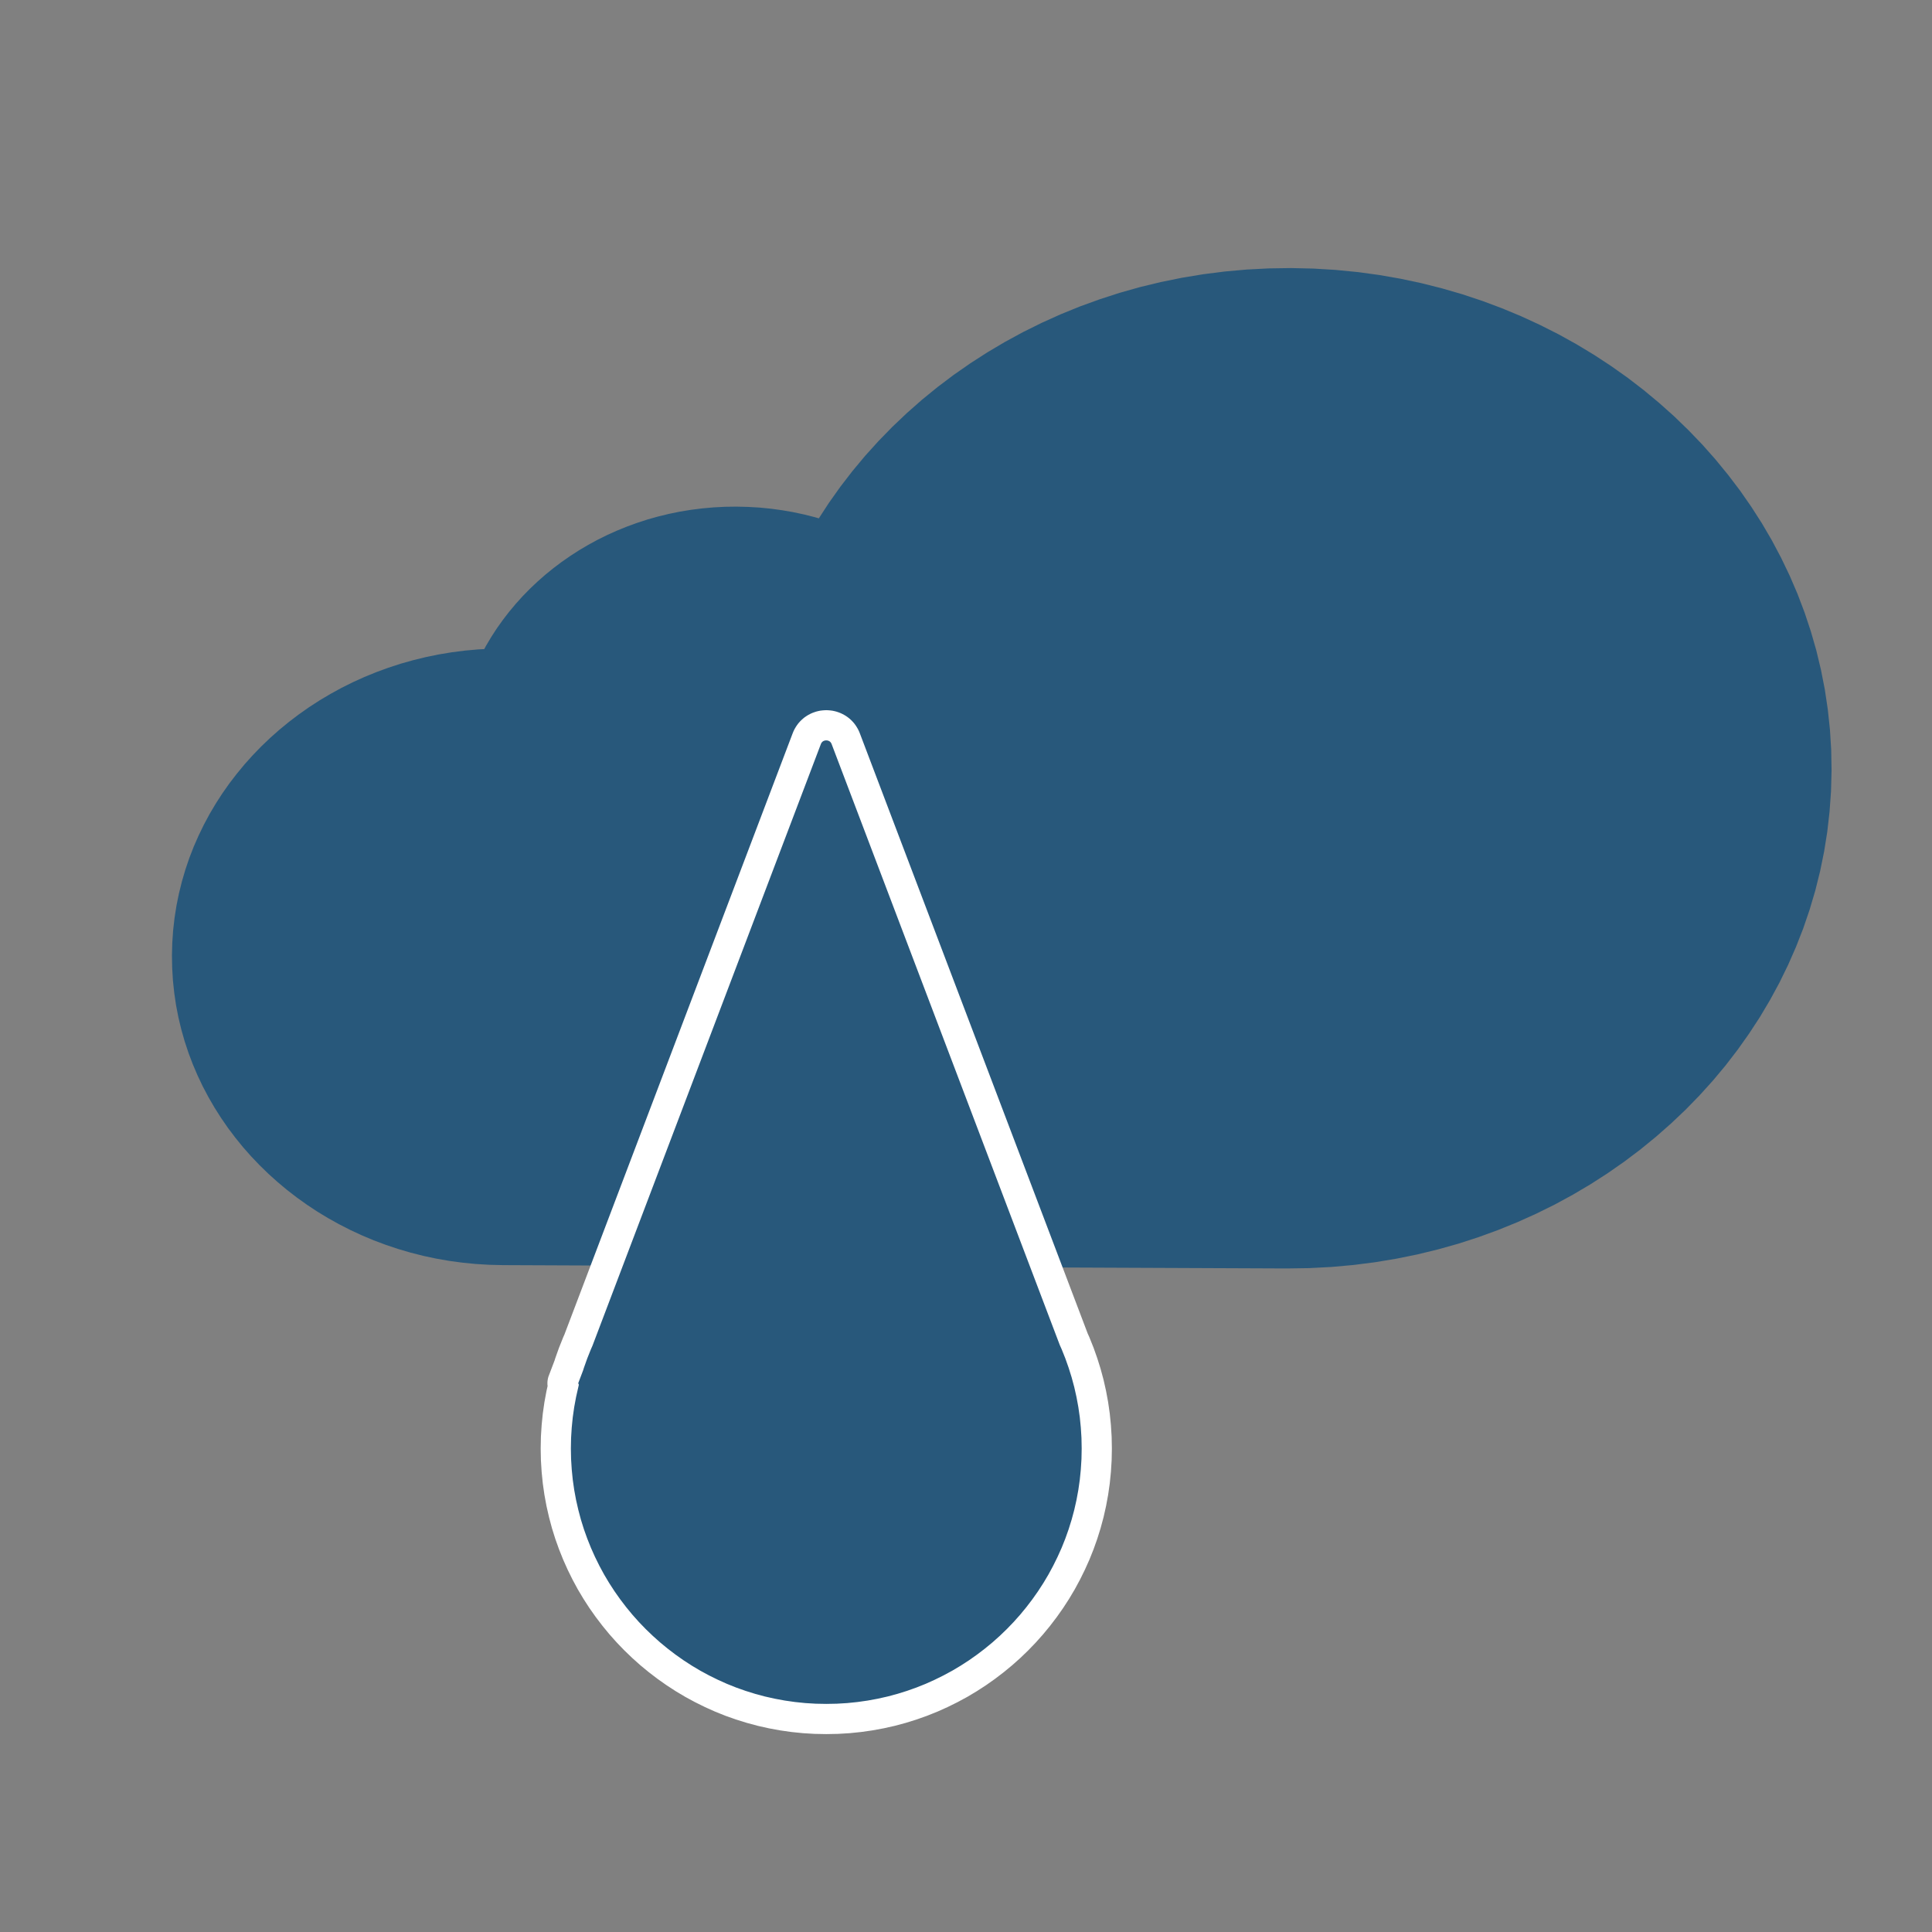 <?xml version="1.0" encoding="UTF-8" standalone="no"?>
<!DOCTYPE svg PUBLIC "-//W3C//DTD SVG 1.1//EN" "http://www.w3.org/Graphics/SVG/1.1/DTD/svg11.dtd">
<svg version="1.1" xmlns="http://www.w3.org/2000/svg" xmlns:xlink="http://www.w3.org/1999/xlink" preserveAspectRatio="xMidYMid meet" viewBox="0 0 640 640" width="640" height="640"><rect x="0" y="0" width="640" height="640" fill="#808080" stroke="none"/><defs><path d="M442.43 89.41L449.67 90.12L456.83 91.09L463.89 92.32L470.85 93.8L477.7 95.53L484.45 97.49L491.07 99.69L497.57 102.13L503.95 104.78L510.19 107.66L516.29 110.74L522.24 114.04L528.04 117.54L533.68 121.24L539.16 125.12L544.47 129.2L549.6 133.46L554.56 137.89L559.32 142.5L563.9 147.26L568.27 152.19L572.44 157.28L576.41 162.51L580.15 167.89L583.68 173.4L586.98 179.05L590.04 184.83L592.87 190.73L595.45 196.74L597.78 202.87L599.85 209.1L601.67 215.43L603.21 221.86L604.49 228.38L605.48 234.99L606.19 241.67L606.61 248.43L606.73 255.25L606.55 262.08L606.07 268.83L605.31 275.51L604.26 282.11L602.93 288.61L601.33 295.03L599.46 301.35L597.34 307.56L594.95 313.67L592.32 319.66L589.45 325.54L586.33 331.29L582.99 336.91L579.41 342.39L575.62 347.74L571.62 352.94L567.4 357.99L562.98 362.88L558.37 367.61L553.56 372.17L548.57 376.56L543.4 380.78L538.06 384.81L532.55 388.65L526.88 392.3L521.05 395.75L515.07 399L508.94 402.03L502.68 404.85L496.28 407.45L489.76 409.83L483.12 411.98L476.36 413.88L469.49 415.55L462.51 416.97L455.44 418.14L448.28 419.05L441.03 419.7L433.7 420.08L426.3 420.19L166.61 419.09L162.07 418.98L157.58 418.71L153.15 418.27L148.77 417.68L144.44 416.92L140.18 416.01L135.98 414.94L131.85 413.73L127.79 412.37L123.81 410.88L119.91 409.24L116.09 407.47L112.35 405.56L108.7 403.53L105.15 401.38L101.7 399.1L98.34 396.7L95.09 394.19L91.95 391.56L88.91 388.83L85.99 385.99L83.19 383.05L80.51 380.02L77.96 376.88L75.53 373.66L73.24 370.34L71.08 366.94L69.06 363.46L67.18 359.9L65.45 356.26L63.87 352.56L62.44 348.78L61.17 344.94L60.06 341.03L59.11 337.07L58.33 333.05L57.73 328.98L57.29 324.86L57.04 320.7L56.96 316.49L57.07 312.28L57.36 308.12L57.83 304L58.47 299.94L59.29 295.92L60.27 291.97L61.41 288.08L62.71 284.24L64.17 280.48L65.79 276.79L67.55 273.16L69.45 269.62L71.5 266.16L73.69 262.77L76.01 259.48L78.47 256.28L81.05 253.16L83.75 250.15L86.58 247.23L89.52 244.42L92.58 241.71L95.75 239.11L99.02 236.63L102.39 234.26L105.87 232.01L109.44 229.89L113.1 227.88L116.85 226.01L120.69 224.27L124.61 222.67L128.6 221.21L132.67 219.88L136.81 218.71L141.02 217.68L145.29 216.8L149.62 216.08L154.01 215.52L158.45 215.12L160.41 215.02L161.01 213.91L162.74 211L164.59 208.15L166.56 205.38L168.63 202.69L170.82 200.07L173.11 197.53L175.5 195.08L177.99 192.72L180.58 190.44L183.26 188.26L186.03 186.17L188.89 184.18L191.83 182.28L194.85 180.5L197.95 178.81L201.12 177.24L204.37 175.78L207.69 174.43L211.07 173.2L214.51 172.08L218.01 171.1L221.58 170.23L225.19 169.49L228.86 168.89L232.57 168.42L236.33 168.08L240.13 167.88L243.96 167.83L247.8 167.92L251.6 168.14L255.35 168.51L259.06 169.02L262.72 169.65L266.33 170.42L269.88 171.31L271.25 171.71L274.58 166.59L278.37 161.25L282.38 156.05L286.59 151L291.01 146.11L295.62 141.38L300.43 136.82L305.42 132.42L310.59 128.21L315.93 124.18L321.45 120.34L327.12 116.69L332.95 113.24L338.93 109.99L345.05 106.96L351.32 104.13L357.71 101.53L364.24 99.16L370.88 97.01L377.64 95.1L384.51 93.44L391.48 92.02L398.55 90.85L405.72 89.94L412.96 89.29L420.29 88.91L427.7 88.8L435.1 88.97L442.43 89.41Z" id="aD8sMkz6"></path><path d="" id="d7Ih2IOWzU"></path><path d="M274.5 240.31L274.9 240.36L275.29 240.44L275.68 240.54L276.07 240.67L276.44 240.81L276.81 240.98L277.17 241.17L277.52 241.38L277.85 241.61L278.18 241.87L278.49 242.15L278.78 242.45L279.06 242.77L279.32 243.12L279.56 243.49L279.79 243.88L279.99 244.29L280.17 244.73L355.7 443.68L356.28 444.97L357.58 448.22L358.75 451.53L359.8 454.89L360.72 458.31L361.5 461.79L362.15 465.31L362.66 468.88L363.02 472.49L363.25 476.15L363.32 479.84L363.25 483.53L363.02 487.18L362.66 490.79L362.15 494.36L361.5 497.89L360.72 501.36L359.8 504.78L358.75 508.15L357.58 511.45L356.28 514.7L354.85 517.88L353.31 521L351.66 524.05L349.89 527.02L348.01 529.92L346.02 532.74L343.93 535.48L341.74 538.14L339.45 540.71L337.06 543.19L334.59 545.57L332.02 547.86L329.36 550.05L326.62 552.14L323.8 554.13L320.9 556.01L317.93 557.78L314.88 559.43L311.76 560.97L308.58 562.4L305.33 563.7L302.03 564.87L298.66 565.92L295.24 566.84L291.77 567.62L288.24 568.27L284.67 568.78L281.06 569.15L277.41 569.37L273.72 569.44L270.02 569.37L266.37 569.15L262.76 568.78L259.19 568.27L255.67 567.62L252.19 566.84L248.77 565.92L245.41 564.87L242.1 563.7L238.85 562.4L235.67 560.97L232.55 559.43L229.5 557.78L226.53 556.01L223.63 554.13L220.81 552.14L218.07 550.05L215.41 547.86L212.85 545.57L210.37 543.19L207.98 540.71L205.69 538.14L203.5 535.48L201.41 532.74L199.42 529.92L197.54 527.02L195.77 524.05L194.12 521L192.58 517.88L191.16 514.7L189.86 511.45L188.68 508.15L187.63 504.78L186.72 501.36L185.93 497.89L185.28 494.36L184.77 490.79L184.41 487.18L184.18 483.53L184.11 479.84L184.18 476.15L184.41 472.49L184.77 468.88L185.28 465.31L185.93 461.79L186.53 459.13L186.53 459.13L186.49 459.03L186.45 458.93L186.42 458.84L186.39 458.73L186.37 458.63L186.36 458.53L186.35 458.42L186.34 458.32L186.34 458.21L186.34 458.11L186.35 458L186.37 457.89L186.39 457.78L186.41 457.67L186.44 457.56L186.48 457.46L188.44 452.3L188.68 451.53L189.86 448.22L191.16 444.97L191.6 443.98L267.24 244.73L267.42 244.29L267.62 243.88L267.85 243.49L268.09 243.12L268.35 242.77L268.63 242.45L268.93 242.15L269.24 241.87L269.56 241.61L269.9 241.38L270.24 241.17L270.6 240.98L270.97 240.81L271.35 240.67L271.73 240.54L272.12 240.44L272.51 240.36L272.91 240.31L273.31 240.28L273.71 240.26L274.11 240.28L274.5 240.31Z" id="h4N3W2RFeF"></path></defs><g><g><g><g><use xlink:href="#aD8sMkz6" opacity="1" fill="#28587b" fill-opacity="1"></use></g><g><g><use xlink:href="#d7Ih2IOWzU" opacity="1" fill-opacity="0" stroke="#000000" stroke-width="3" stroke-opacity="1"></use></g></g><g><use xlink:href="#h4N3W2RFeF" opacity="1" fill="#28587b" fill-opacity="1"></use><g><use xlink:href="#h4N3W2RFeF" opacity="1" fill-opacity="0" stroke="#ffffff" stroke-width="10" stroke-opacity="1"></use></g></g></g></g></g></svg>